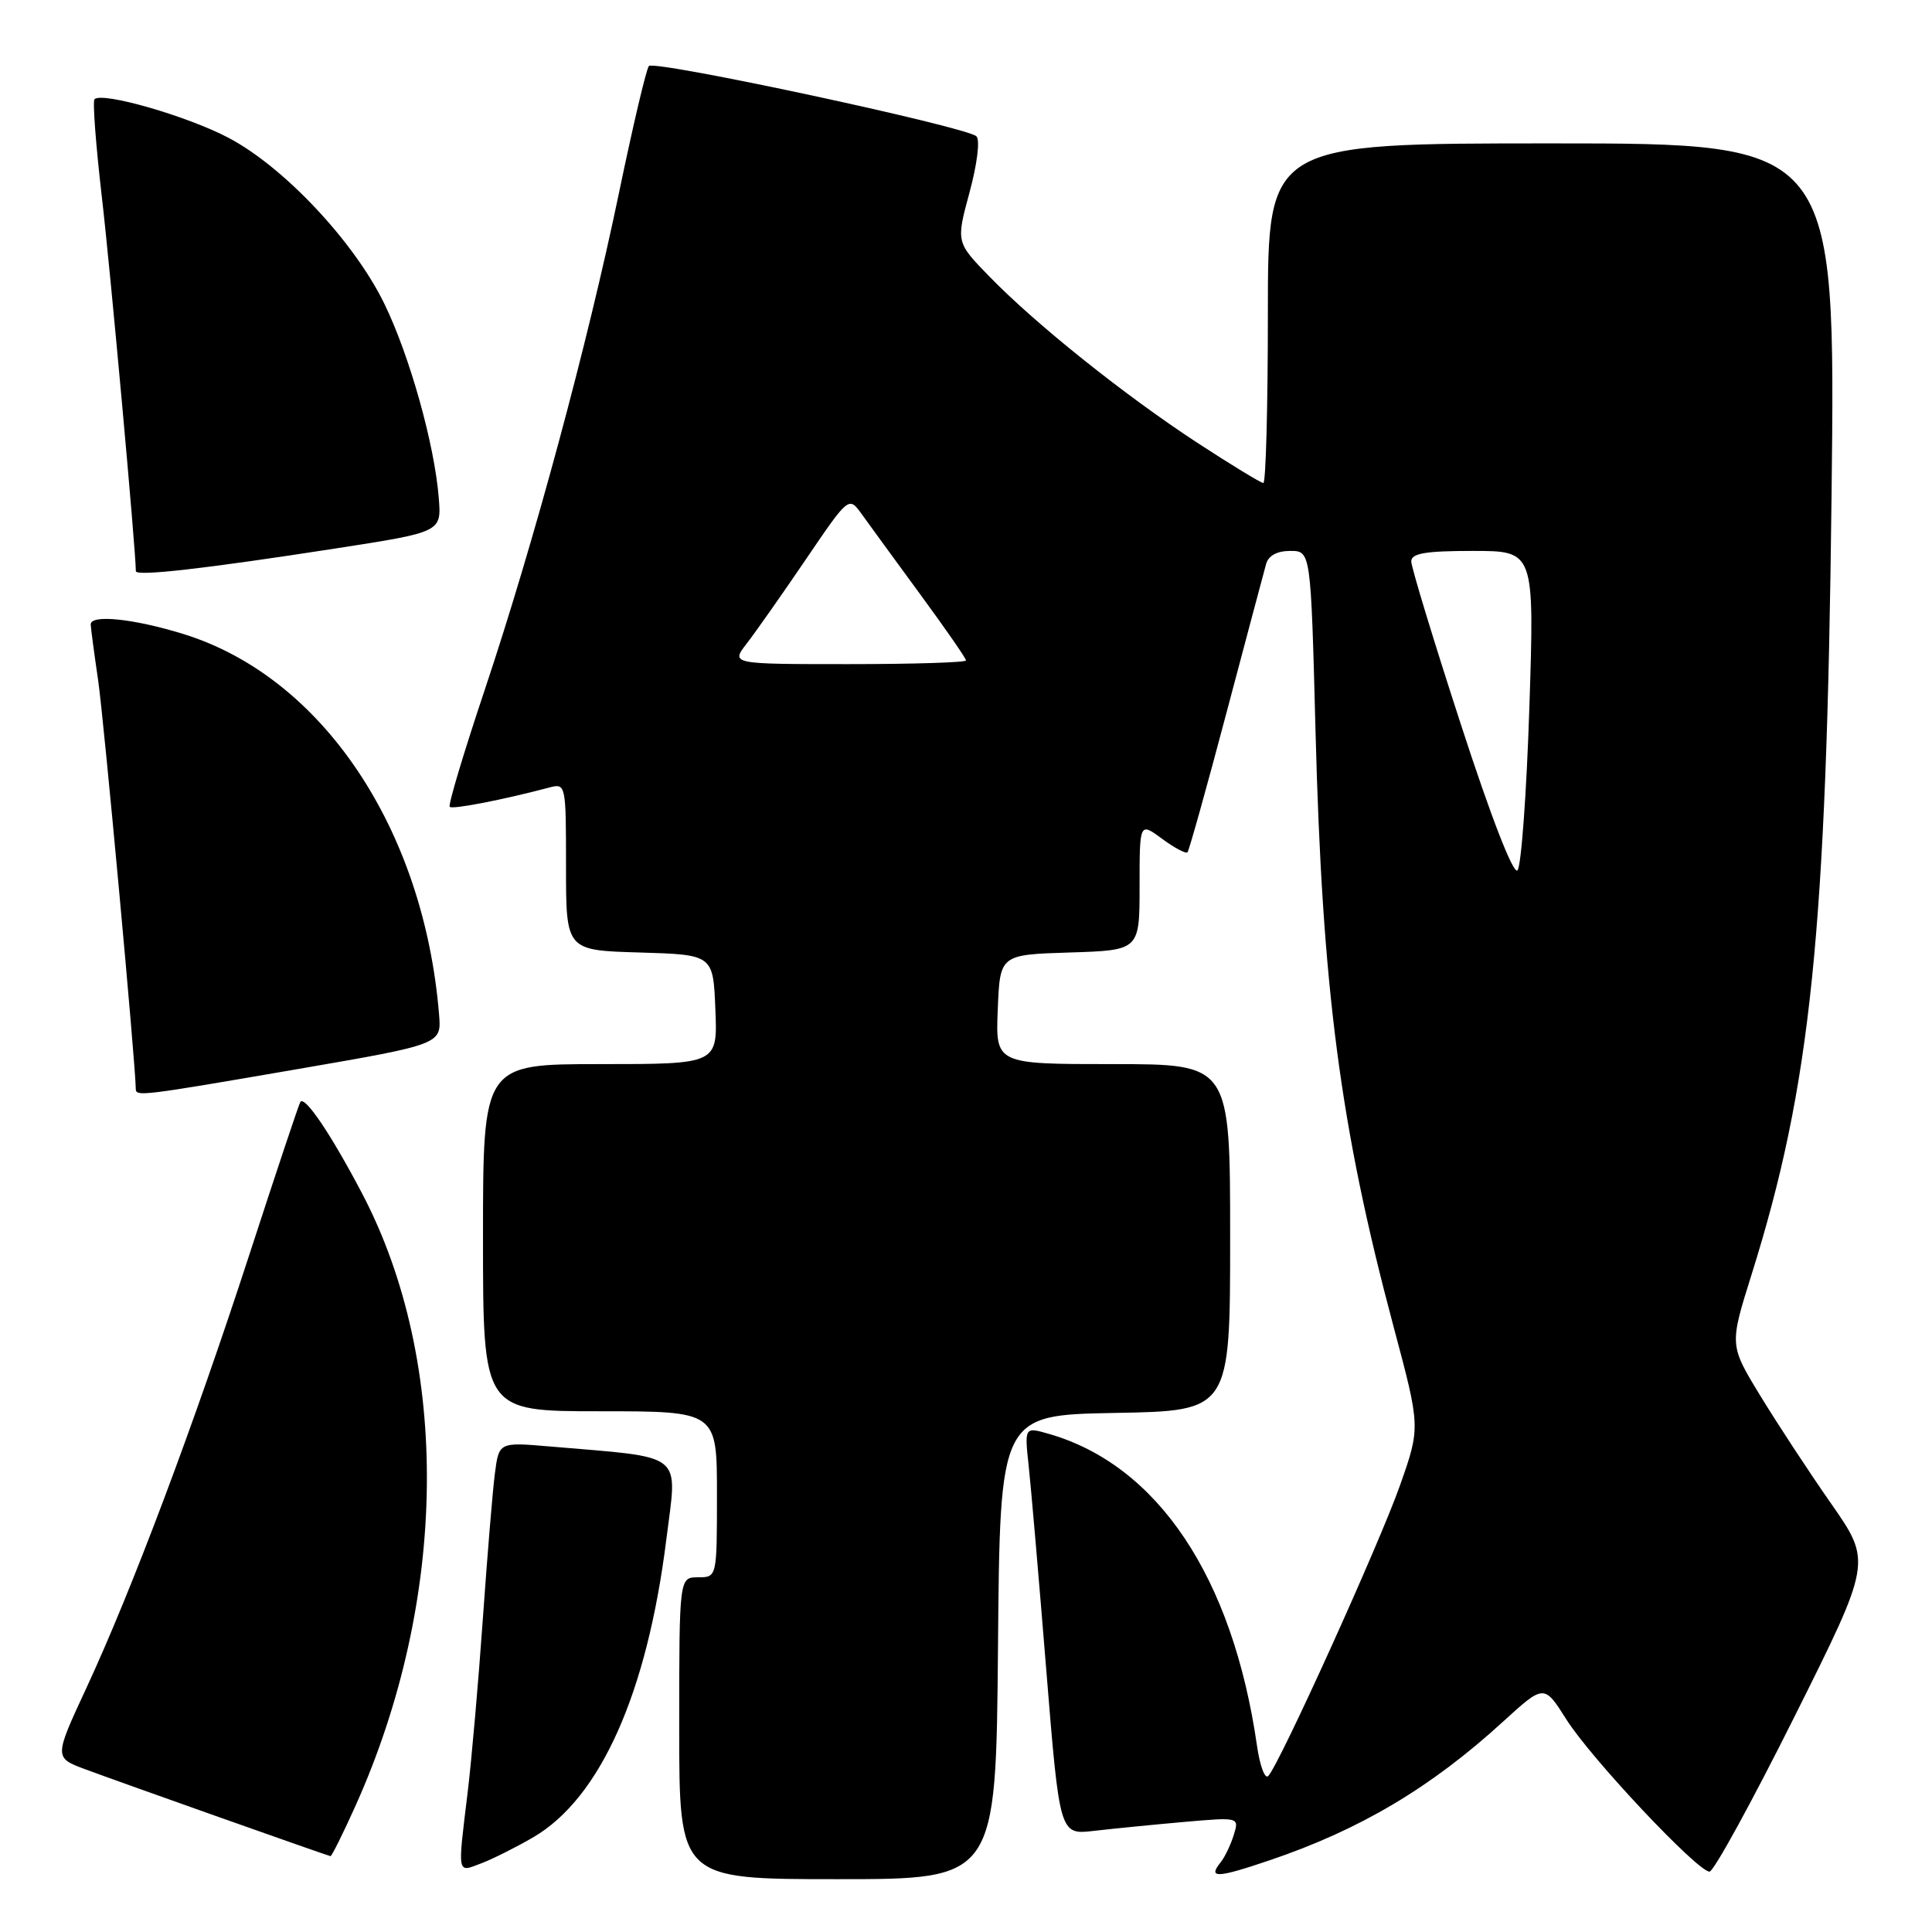 <?xml version="1.0" encoding="UTF-8" standalone="no"?>
<!DOCTYPE svg PUBLIC "-//W3C//DTD SVG 1.1//EN" "http://www.w3.org/Graphics/SVG/1.1/DTD/svg11.dtd" >
<svg xmlns="http://www.w3.org/2000/svg" xmlns:xlink="http://www.w3.org/1999/xlink" version="1.1" viewBox="0 0 256 256">
 <g >
 <path fill="currentColor"
d=" M 132.24 218.25 C 132.50 187.50 132.50 187.50 147.75 187.22 C 163.00 186.95 163.00 186.95 163.00 163.97 C 163.00 141.00 163.00 141.00 147.46 141.00 C 131.91 141.00 131.91 141.00 132.21 133.75 C 132.50 126.50 132.50 126.50 141.75 126.21 C 151.00 125.92 151.00 125.92 151.00 117.43 C 151.00 108.94 151.00 108.94 153.99 111.15 C 155.63 112.36 157.15 113.16 157.35 112.93 C 157.56 112.69 159.88 104.40 162.50 94.50 C 165.13 84.60 167.49 75.71 167.76 74.75 C 168.06 73.63 169.21 73.00 170.96 73.00 C 173.69 73.00 173.69 73.00 174.31 96.75 C 175.20 131.11 177.57 149.25 184.66 175.81 C 188.22 189.12 188.22 189.12 185.51 196.81 C 182.77 204.58 169.53 233.80 168.05 235.33 C 167.61 235.78 166.94 233.98 166.56 231.33 C 163.35 209.01 153.42 194.13 138.96 189.99 C 135.75 189.07 135.75 189.07 136.31 194.28 C 136.62 197.15 137.67 209.32 138.64 221.32 C 140.41 243.13 140.41 243.13 144.95 242.60 C 147.45 242.31 152.81 241.78 156.85 241.42 C 164.21 240.78 164.21 240.78 163.48 243.14 C 163.08 244.44 162.30 246.07 161.74 246.77 C 160.01 248.92 161.24 248.87 168.26 246.49 C 180.22 242.44 189.64 236.84 199.18 228.11 C 204.60 223.17 204.60 223.17 207.55 227.83 C 210.81 233.00 224.93 248.00 226.52 248.00 C 227.07 248.00 232.13 238.77 237.77 227.48 C 248.02 206.96 248.02 206.96 242.63 199.23 C 239.66 194.98 235.42 188.51 233.20 184.86 C 229.16 178.23 229.16 178.23 232.09 168.89 C 239.97 143.75 242.02 123.77 242.69 65.75 C 243.23 19.00 243.23 19.00 205.62 19.00 C 168.00 19.00 168.00 19.00 168.00 41.50 C 168.00 53.88 167.73 64.00 167.40 64.00 C 167.08 64.00 163.14 61.60 158.65 58.67 C 149.00 52.36 137.23 42.95 131.09 36.63 C 126.68 32.10 126.68 32.10 128.47 25.48 C 129.49 21.72 129.88 18.51 129.38 18.06 C 127.98 16.78 86.67 7.92 85.98 8.75 C 85.63 9.16 83.86 16.70 82.03 25.50 C 77.88 45.50 70.74 71.94 64.20 91.50 C 61.44 99.75 59.36 106.68 59.59 106.91 C 59.94 107.28 66.59 105.99 72.75 104.36 C 74.98 103.77 75.00 103.85 75.00 114.85 C 75.00 125.93 75.00 125.93 84.75 126.21 C 94.50 126.50 94.50 126.50 94.79 133.75 C 95.09 141.00 95.09 141.00 79.54 141.00 C 64.00 141.00 64.00 141.00 64.00 164.00 C 64.00 187.00 64.00 187.00 79.50 187.00 C 95.00 187.00 95.00 187.00 95.00 198.00 C 95.00 209.00 95.00 209.00 92.50 209.00 C 90.00 209.00 90.00 209.00 90.00 229.00 C 90.00 249.00 90.00 249.00 110.99 249.00 C 131.97 249.00 131.97 249.00 132.24 218.25 Z  M 70.66 243.45 C 79.54 238.26 85.74 224.39 88.29 204.00 C 89.76 192.23 91.00 193.22 72.80 191.66 C 66.11 191.09 66.11 191.09 65.57 195.29 C 65.27 197.61 64.56 206.25 63.98 214.50 C 63.40 222.75 62.50 233.09 61.97 237.47 C 60.62 248.59 60.53 248.13 63.75 246.91 C 65.26 246.34 68.37 244.78 70.66 243.45 Z  M 47.12 239.25 C 59.40 211.90 59.73 180.54 47.98 158.14 C 43.86 150.30 40.40 145.16 39.80 146.01 C 39.61 146.28 36.61 155.28 33.12 166.00 C 25.72 188.76 17.50 210.63 11.45 223.66 C 7.16 232.90 7.16 232.90 11.33 234.45 C 15.81 236.12 43.31 245.86 43.79 245.95 C 43.95 245.98 45.45 242.96 47.12 239.25 Z  M 39.50 141.65 C 58.50 138.37 58.50 138.37 58.18 134.44 C 56.16 109.76 42.67 89.69 24.30 84.01 C 17.70 81.97 11.98 81.38 12.02 82.75 C 12.03 83.16 12.47 86.51 13.01 90.19 C 13.77 95.43 17.96 140.94 17.99 144.25 C 18.00 145.33 18.53 145.26 39.50 141.65 Z  M 44.50 72.67 C 58.50 70.50 58.50 70.50 58.14 66.00 C 57.58 58.87 54.26 47.06 50.90 40.19 C 46.88 31.98 37.64 22.14 30.28 18.26 C 24.82 15.38 13.54 12.13 12.52 13.15 C 12.26 13.41 12.70 19.22 13.49 26.06 C 14.63 35.81 18.00 72.97 18.00 75.68 C 18.00 76.40 27.07 75.37 44.50 72.67 Z  M 193.58 96.01 C 189.96 84.88 187.00 75.15 187.00 74.39 C 187.00 73.32 188.87 73.00 195.16 73.00 C 203.32 73.00 203.32 73.00 202.65 93.71 C 202.28 105.10 201.57 114.83 201.07 115.33 C 200.52 115.88 197.55 108.23 193.58 96.01 Z  M 98.96 85.25 C 100.13 83.74 103.65 78.73 106.78 74.12 C 112.47 65.75 112.47 65.75 114.18 68.12 C 115.12 69.43 118.61 74.22 121.94 78.76 C 125.27 83.30 128.00 87.23 128.00 87.51 C 128.00 87.78 120.99 88.00 112.42 88.00 C 96.83 88.00 96.83 88.00 98.96 85.25 Z "/>
</g>
</svg>